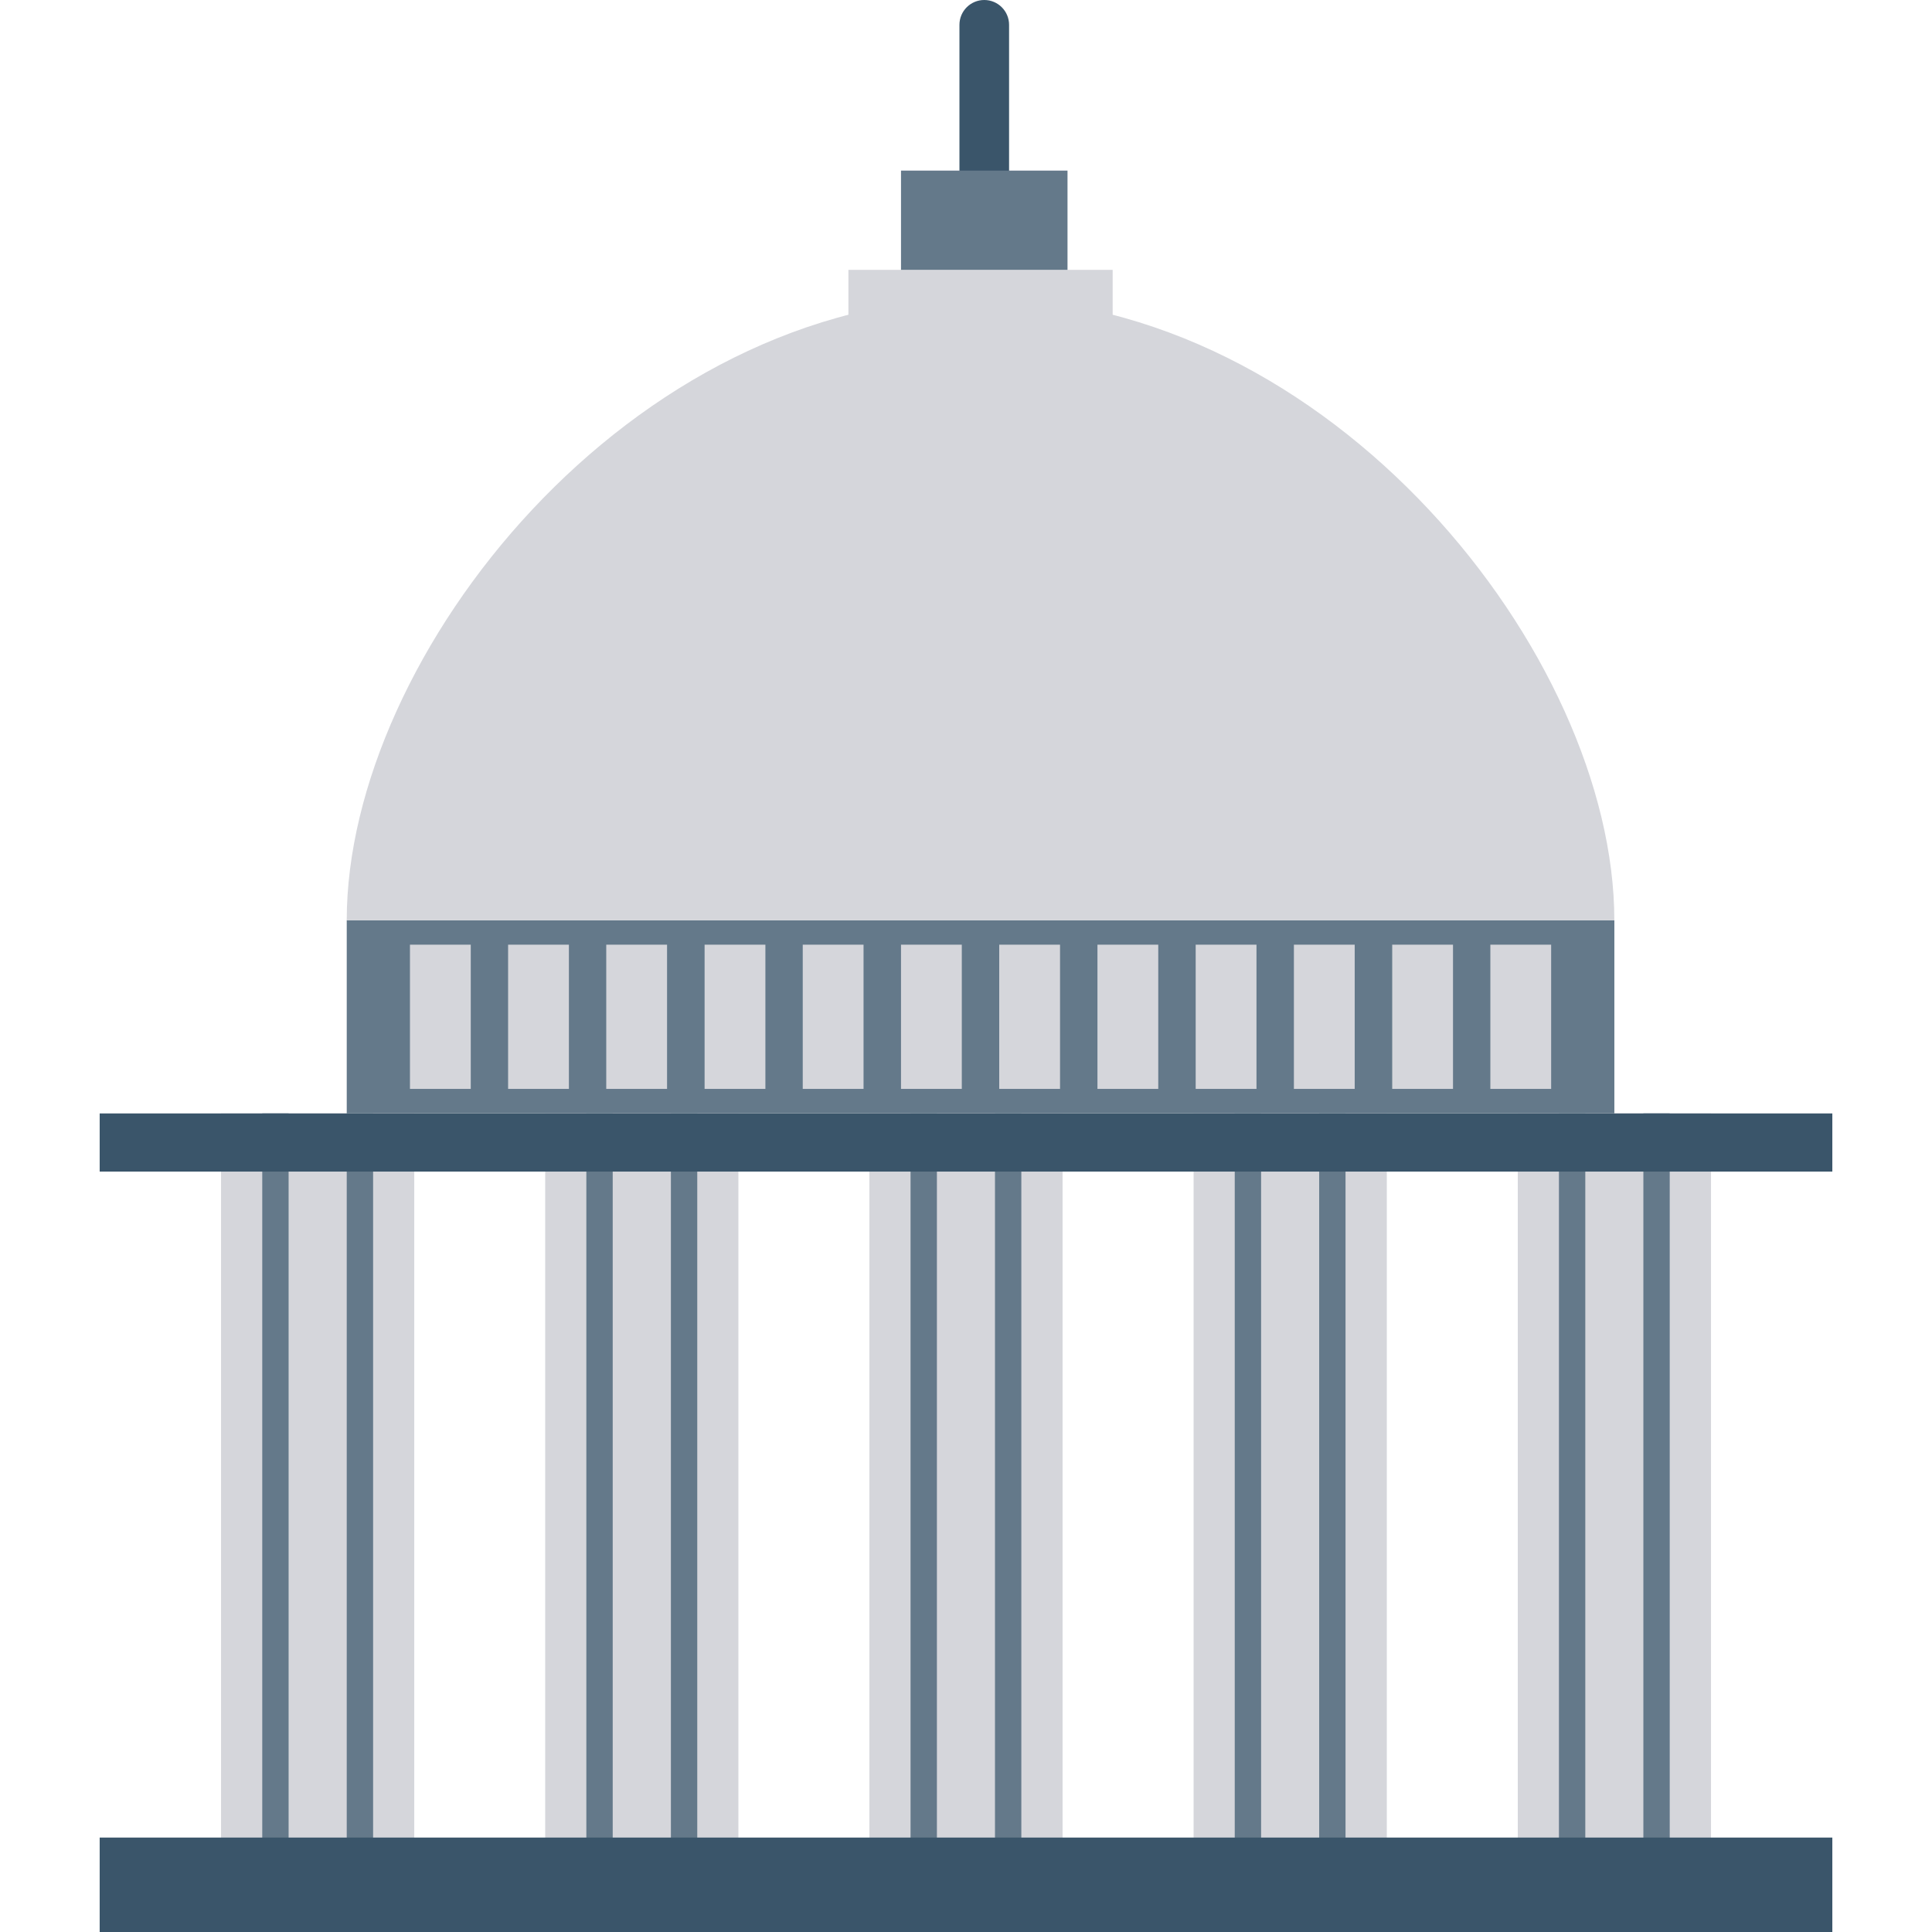 <?xml version="1.0" encoding="iso-8859-1"?>
<!-- Generator: Adobe Illustrator 19.0.0, SVG Export Plug-In . SVG Version: 6.00 Build 0)  -->
<svg xmlns="http://www.w3.org/2000/svg" xmlns:xlink="http://www.w3.org/1999/xlink" version="1.1" id="Capa_1" x="0px" y="0px" viewBox="0 0 426.658 426.658" style="enable-background:new 0 0 426.658 426.658;" xml:space="preserve">
<rect x="335.185" y="245.888" style="fill:#D5D6DB;" width="42.667" height="167.637"/>
<g>
	<rect x="362.918" y="245.888" style="fill:#64798A;" width="5.82" height="167.637"/>
	<rect x="344.273" y="245.888" style="fill:#64798A;" width="5.82" height="167.637"/>
</g>
<rect x="263.59" y="245.888" style="fill:#D5D6DB;" width="42.667" height="167.637"/>
<g>
	<rect x="291.324" y="245.888" style="fill:#64798A;" width="5.82" height="167.637"/>
	<rect x="272.678" y="245.888" style="fill:#64798A;" width="5.82" height="167.637"/>
</g>
<rect x="191.991" y="245.888" style="fill:#D5D6DB;" width="42.667" height="167.637"/>
<g>
	<rect x="219.729" y="245.888" style="fill:#64798A;" width="5.82" height="167.637"/>
	<rect x="201.084" y="245.888" style="fill:#64798A;" width="5.82" height="167.637"/>
</g>
<rect x="120.401" y="245.888" style="fill:#D5D6DB;" width="42.667" height="167.637"/>
<g>
	<rect x="148.16" y="245.888" style="fill:#64798A;" width="5.82" height="167.637"/>
	<rect x="129.489" y="245.888" style="fill:#64798A;" width="5.82" height="167.637"/>
</g>
<rect x="48.815" y="245.888" style="fill:#D5D6DB;" width="42.667" height="167.637"/>
<g>
	<rect x="76.574" y="245.888" style="fill:#64798A;" width="5.82" height="167.637"/>
	<rect x="57.916" y="245.888" style="fill:#64798A;" width="5.82" height="167.637"/>
</g>
<g>
	<rect x="22.012" y="245.888" style="fill:#3A556A;" width="382.635" height="12.843"/>
	<rect x="22.012" y="405.803" style="fill:#3A556A;" width="382.635" height="20.855"/>
</g>
<rect x="76.574" y="203.217" style="fill:#64798A;" width="279.936" height="42.662"/>
<g>
	<rect x="329.126" y="208.619" style="fill:#D5D6DB;" width="13.427" height="31.851"/>
	<rect x="307.452" y="208.619" style="fill:#D5D6DB;" width="13.427" height="31.851"/>
	<rect x="285.743" y="208.619" style="fill:#D5D6DB;" width="13.427" height="31.851"/>
	<rect x="264.051" y="208.619" style="fill:#D5D6DB;" width="13.427" height="31.851"/>
	<rect x="242.359" y="208.619" style="fill:#D5D6DB;" width="13.427" height="31.851"/>
	<rect x="220.668" y="208.619" style="fill:#D5D6DB;" width="13.427" height="31.851"/>
	<rect x="198.976" y="208.619" style="fill:#D5D6DB;" width="13.427" height="31.851"/>
	<rect x="177.276" y="208.619" style="fill:#D5D6DB;" width="13.427" height="31.851"/>
	<rect x="155.601" y="208.619" style="fill:#D5D6DB;" width="13.427" height="31.851"/>
	<rect x="133.884" y="208.619" style="fill:#D5D6DB;" width="13.427" height="31.851"/>
	<rect x="112.209" y="208.619" style="fill:#D5D6DB;" width="13.427" height="31.851"/>
	<rect x="90.534" y="208.619" style="fill:#D5D6DB;" width="13.427" height="31.851"/>
	<path style="fill:#D5D6DB;" d="M76.572,203.216c0-58.564,62.624-137.456,139.966-137.456s139.966,78.892,139.966,137.456"/>
	<rect x="187.358" y="59.597" style="fill:#D5D6DB;" width="58.359" height="14.383"/>
</g>
<path style="fill:#3A556A;" d="M217.362,54.115c-3.026,0-5.48-2.451-5.48-5.48V5.48c0-3.026,2.454-5.48,5.48-5.48  c3.026,0,5.48,2.454,5.48,5.48v43.155C222.842,51.664,220.388,54.115,217.362,54.115z"/>
<rect x="198.976" y="37.675" style="fill:#64798A;" width="36.77" height="21.918"/>
<g>
</g>
<g>
</g>
<g>
</g>
<g>
</g>
<g>
</g>
<g>
</g>
<g>
</g>
<g>
</g>
<g>
</g>
<g>
</g>
<g>
</g>
<g>
</g>
<g>
</g>
<g>
</g>
<g>
</g>
</svg>
